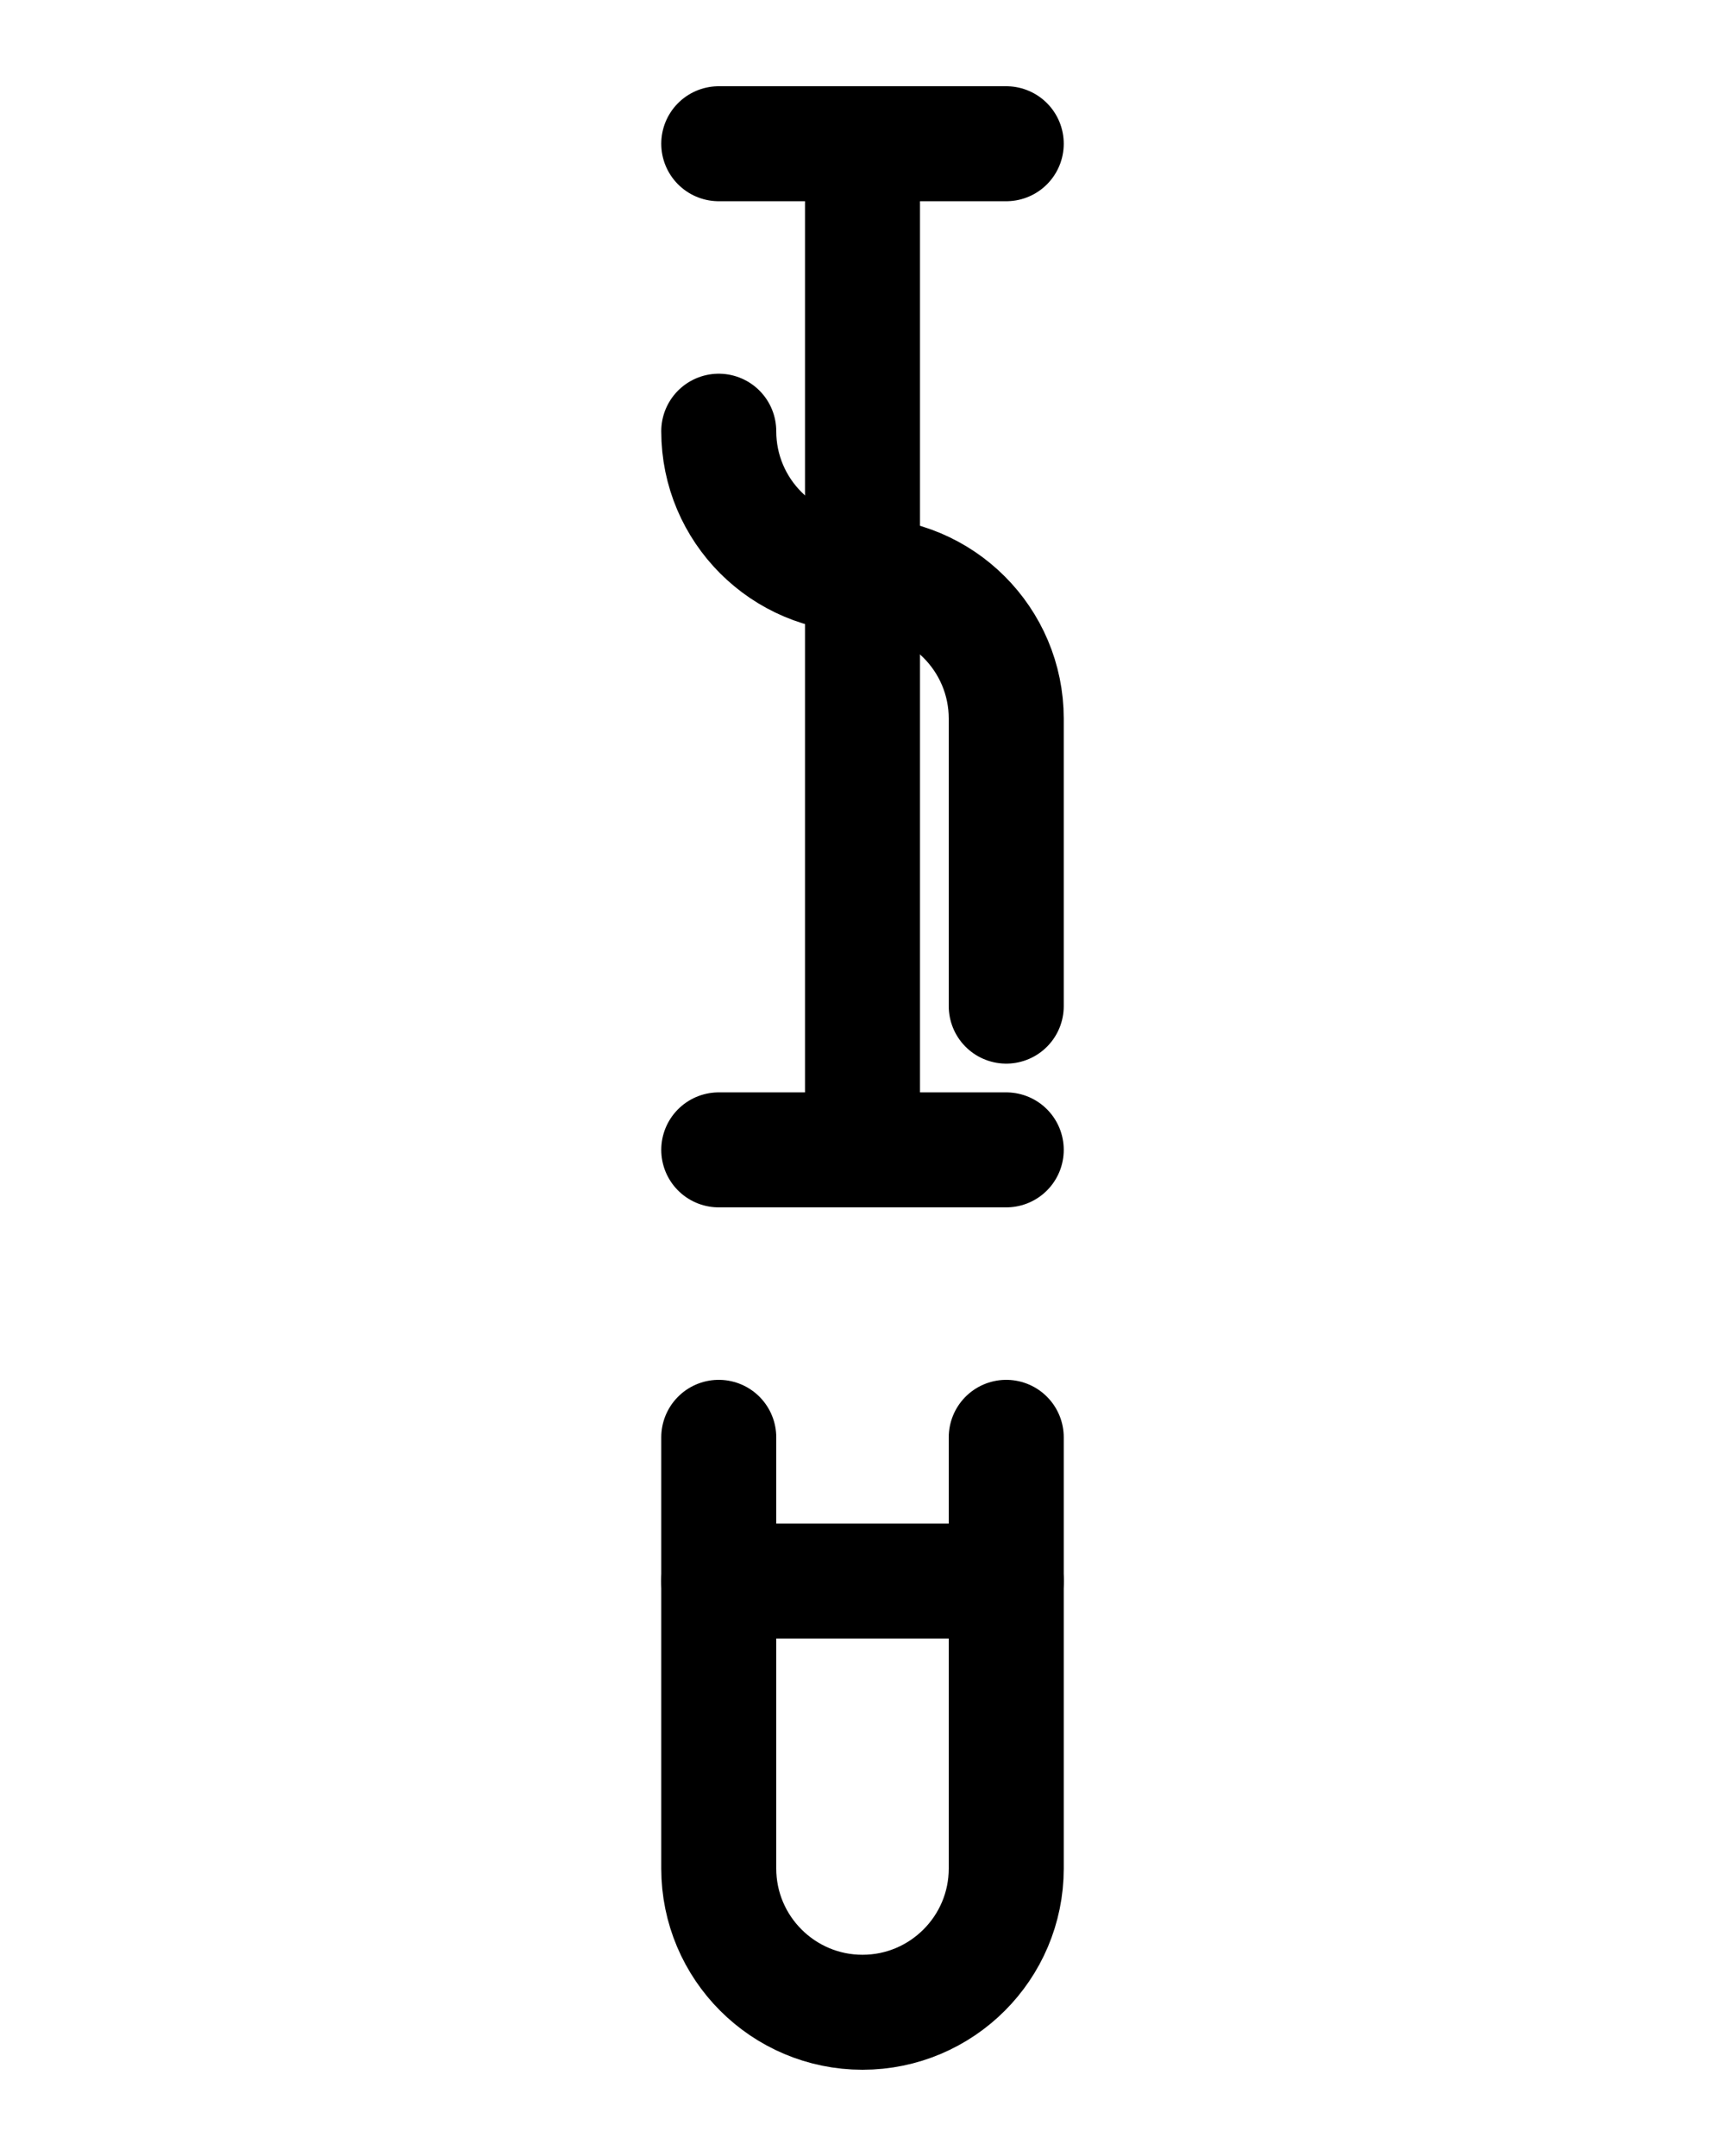 <?xml version="1.0" encoding="utf-8"?>
<!-- Generator: Adobe Illustrator 26.0.0, SVG Export Plug-In . SVG Version: 6.00 Build 0)  -->
<svg version="1.1" id="图层_1" xmlns="http://www.w3.org/2000/svg" xmlns:xlink="http://www.w3.org/1999/xlink" x="0px" y="0px"
	 viewBox="0 0 720 900" style="enable-background:new 0 0 720 900;" xml:space="preserve">
<style type="text/css">
	.st0{fill:none;stroke:#000000;stroke-width:48;stroke-linecap:round;stroke-linejoin:round;stroke-miterlimit:10;}
</style>
<line class="st0" x1="300" y1="60" x2="420" y2="60"/>
<line class="st0" x1="300" y1="480" x2="420" y2="480"/>
<line class="st0" x1="360" y1="60" x2="360" y2="480"/>
<path class="st0" d="M420,420V300c0-33.1-26.9-60-60-60h0c-33.1,0-60-26.9-60-60"/>
<path class="st0" d="M300,600v180c0,33.1,26.9,60,60,60l0,0c33.1,0,60-26.9,60-60V600"/>
<path class="st0" d="M300,660h120"/>
</svg>
